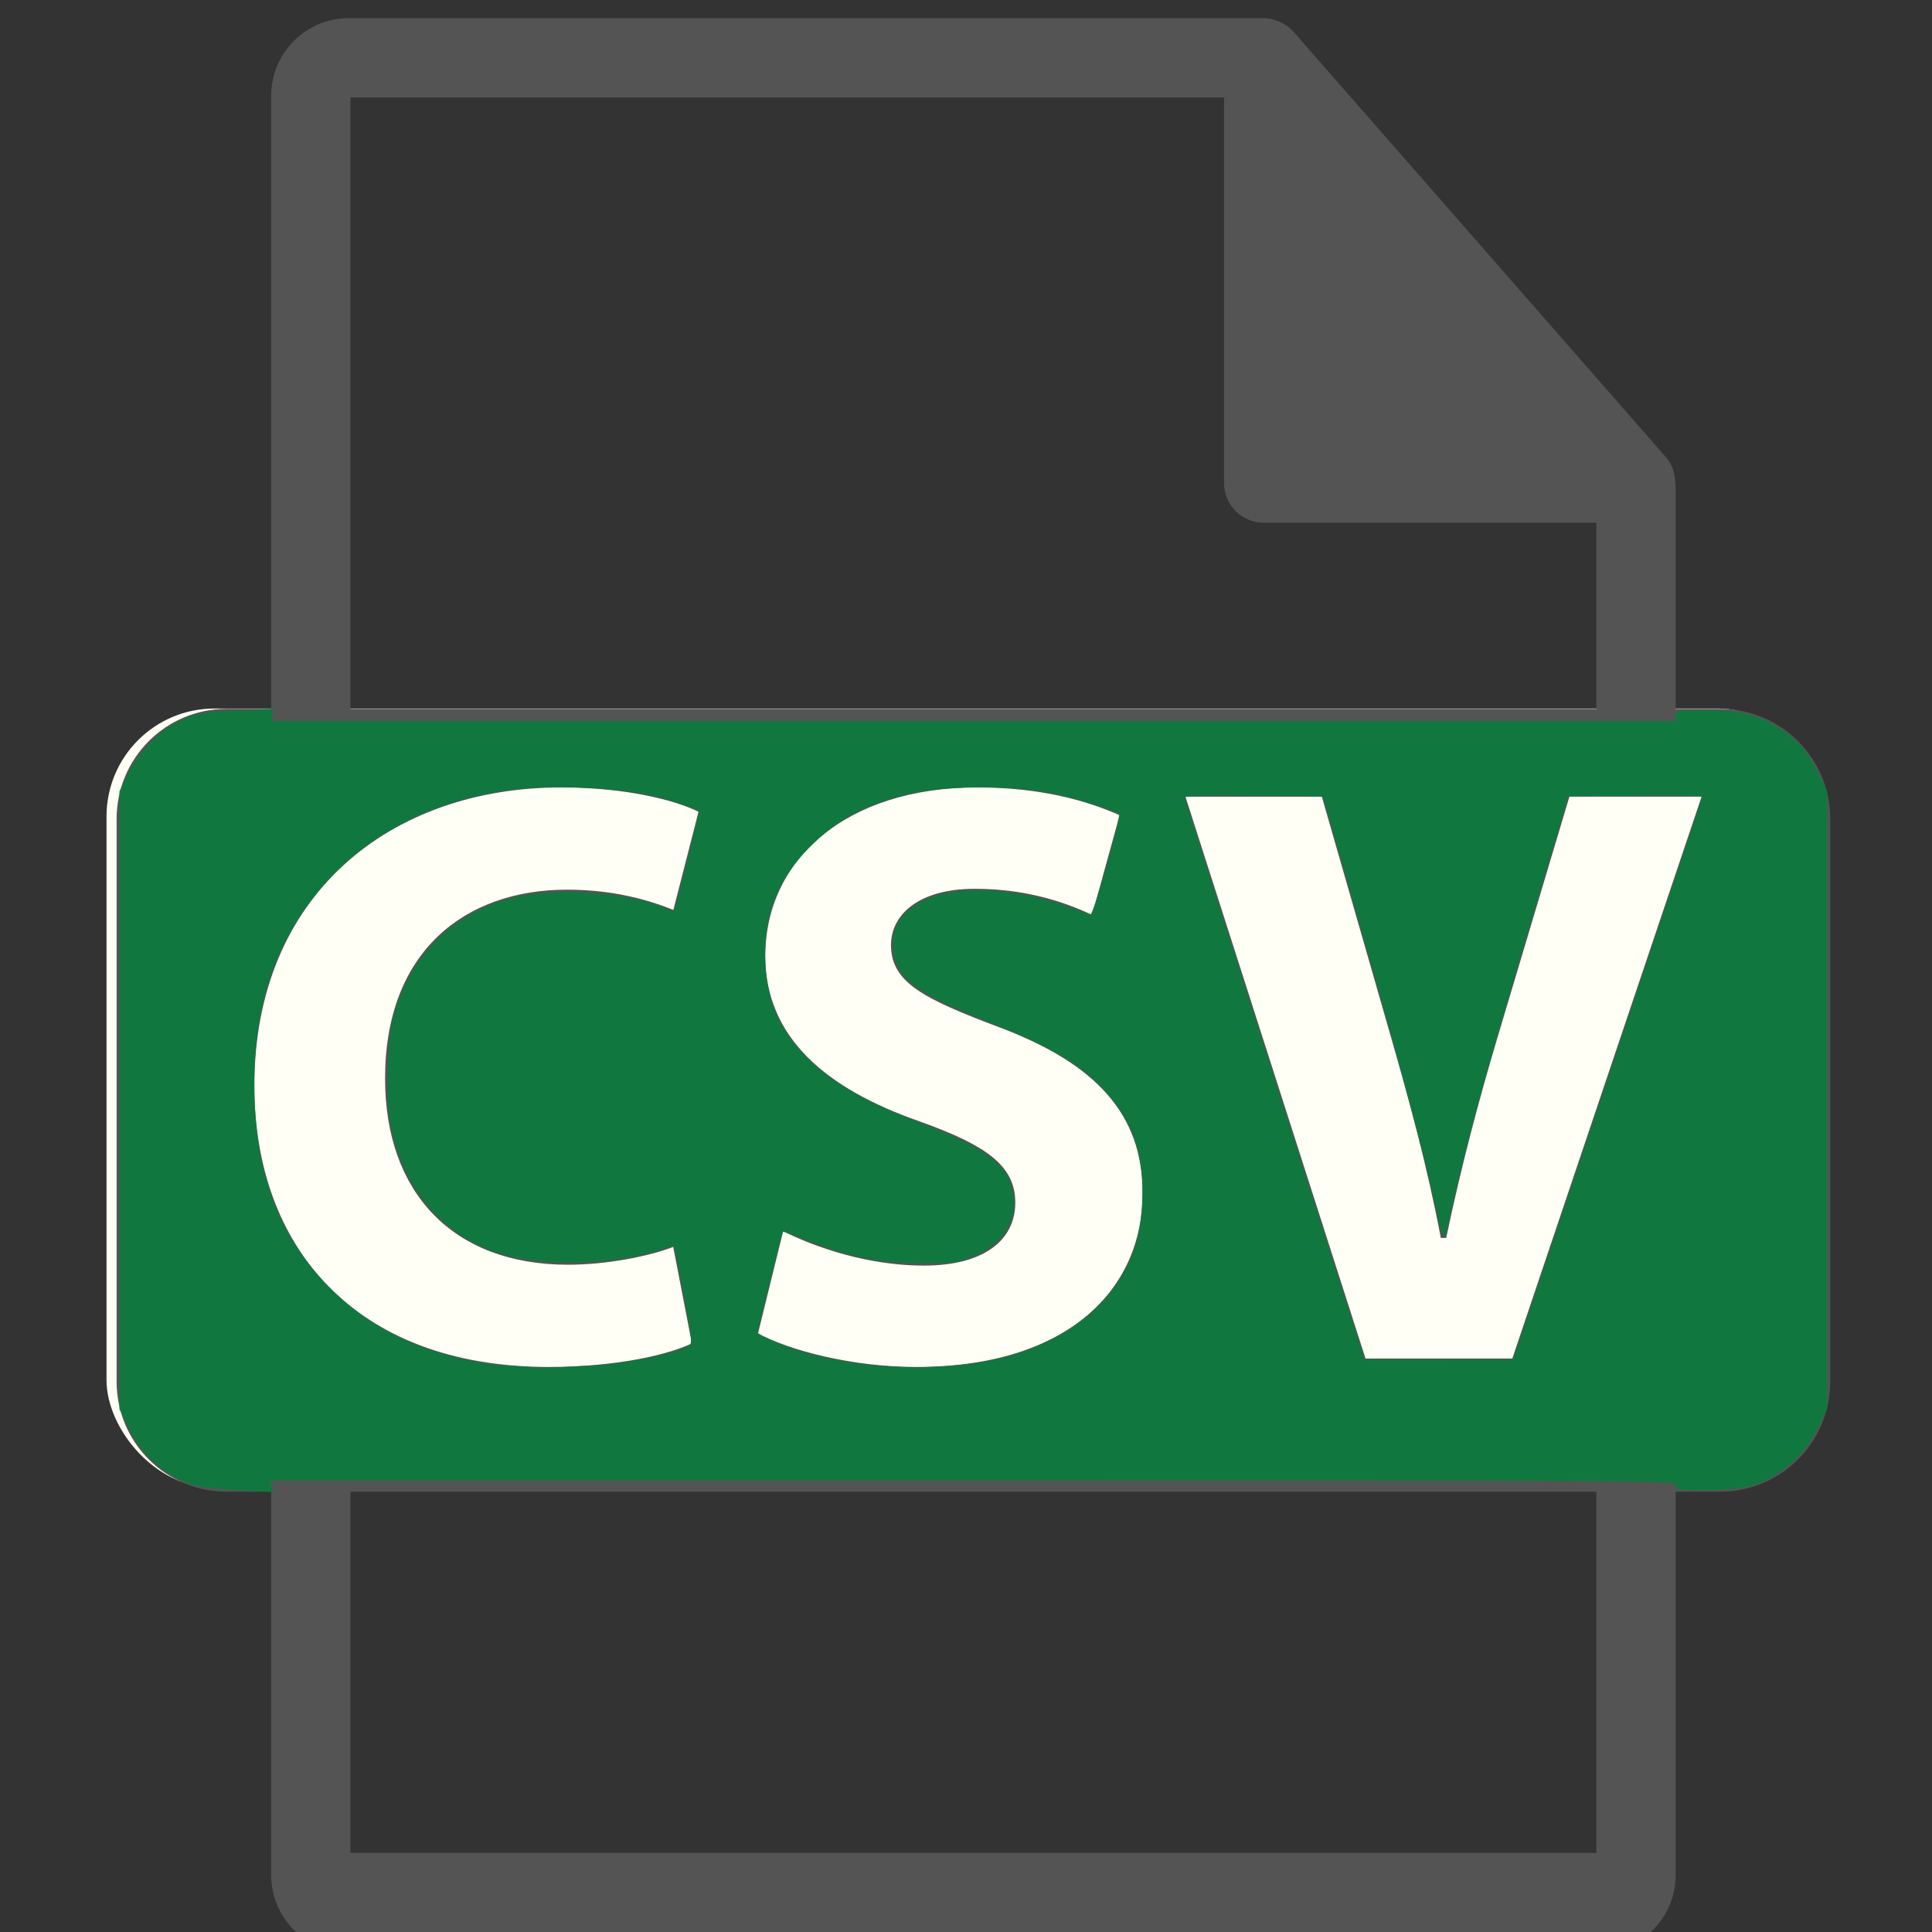 <?xml version="1.0" encoding="UTF-8" standalone="no"?>
<!-- Created with Inkscape (http://www.inkscape.org/) -->

<svg
   xmlns:dc="http://purl.org/dc/elements/1.1/"
   xmlns:cc="http://creativecommons.org/ns#"
   xmlns:rdf="http://www.w3.org/1999/02/22-rdf-syntax-ns#"
   xmlns:svg="http://www.w3.org/2000/svg"
   xmlns="http://www.w3.org/2000/svg"
   xmlns:sodipodi="http://sodipodi.sourceforge.net/DTD/sodipodi-0.dtd"
   xmlns:inkscape="http://www.inkscape.org/namespaces/inkscape"
   width="100"
   height="100"
   viewBox="0 0 26.458 26.458"
   version="1.1"
   id="svg8"
   inkscape:version="0.92.4 (5da689c313, 2019-01-14)"
   sodipodi:docname="csv.svg">
  <rect x="0" y="0" width="26.458" height="26.458" fill="#333333" stroke="none"/>
  <defs
     id="defs2" />
  <sodipodi:namedview
     id="base"
     pagecolor="#ffffff"
     bordercolor="#666666"
     borderopacity="1.0"
     inkscape:pageopacity="0.0"
     inkscape:pageshadow="2"
     inkscape:zoom="2"
     inkscape:cx="-35.677855"
     inkscape:cy="86.743201"
     inkscape:document-units="mm"
     inkscape:current-layer="g819"
     showgrid="true"
     units="px"
     showguides="true"
     inkscape:guide-bbox="true"
     inkscape:snap-grids="false"
     inkscape:snap-to-guides="false"
     inkscape:window-width="1366"
     inkscape:window-height="721"
     inkscape:window-x="-4"
     inkscape:window-y="-4"
     inkscape:window-maximized="1">
    <inkscape:grid
       type="xygrid"
       id="grid831" />
    <sodipodi:guide
       position="0,13.229"
       orientation="1,0"
       id="guide833"
       inkscape:locked="false" />
    <sodipodi:guide
       position="13.229,26.458"
       orientation="0,1"
       id="guide835"
       inkscape:locked="false" />
    <sodipodi:guide
       position="26.458,13.229"
       orientation="1,0"
       id="guide837"
       inkscape:locked="false" />
    <sodipodi:guide
       position="13.229,0"
       orientation="0,1"
       id="guide839"
       inkscape:locked="false" />
    <sodipodi:guide
       position="7.937,18.521"
       orientation="0.707,0.707"
       id="guide841"
       inkscape:locked="false" />
    <sodipodi:guide
       position="0,0"
       orientation="-0.707,0.707"
       id="guide843"
       inkscape:locked="false" />
    <sodipodi:guide
       position="13.229,13.229"
       orientation="0,1"
       id="guide845"
       inkscape:locked="false" />
    <sodipodi:guide
       position="13.229,13.229"
       orientation="1,0"
       id="guide847"
       inkscape:locked="false" />
    <sodipodi:guide
       position="13.858,17.033"
       orientation="0,1"
       id="guide1105"
       inkscape:locked="false" />
    <sodipodi:guide
       position="13.196,6.383"
       orientation="0,1"
       id="guide1107"
       inkscape:locked="false" />
  </sodipodi:namedview>
  <g
     inkscape:label="Layer 1"
     inkscape:groupmode="layer"
     id="layer1"
     transform="translate(0,-270.542)">
    <g
       id="g819"
       transform="matrix(0.265,0,0,0.265,-32.915,116.448)"
       style="fill:#545454;fill-opacity:1">
	<g
   id="g941" />
<g
   inkscape:groupmode="layer"
   id="layer2"
   inkscape:label="Layer 2" />

<path
   style="fill:#545454;fill-opacity:1;stroke-width:0.195"
   d="m 183.544,343.525 c -3.466,0 -4.809,2.571 -4.809,4.576 V 366.191 h 6.736 v -14.43 c 0,-0.779 0.643,-1.422 1.402,-1.422 h 34.408 c 0.759,0 1.129,0.137 1.129,0.76 v 24.029 h 24.496 c 0.954,0 1.344,0.487 1.344,1.227 v 58.67 c 0,1.227 -0.487,1.422 -1.246,1.422 h -60.131 c -0.759,0 -1.402,-0.662 -1.402,-1.422 v -5.355 h -6.678 v 8.451 c -0.078,2.999 1.498,5.121 4.77,5.121 h 66.791 c 3.486,0 4.672,-2.53 4.672,-4.828 v -62.76 -6.27 l -1.732,-1.889 -15.539,-17.195 -6.113,-6.775 z m 45.76,7.596 1.908,2.141 12.949,14.234 0.721,0.855 h -13.221 c -0.993,0 -1.636,-0.175 -1.889,-0.486 -0.273,-0.331 -0.43,-0.856 -0.469,-1.557 z m -64.004,20.443 v 53.18 h 52.166 v -53.18 z m 11.371,8.529 h 8.607 l 6.094,9.152 6.096,-9.152 h 8.605 l -10.32,15.734 11.645,17.486 h -8.918 l -7.088,-10.809 -3.193,4.869 h 3.193 v 5.939 h -16.045 l 11.645,-17.486 z m 47.182,3.311 v 6.641 h 22.82 v -6.641 z m 0,13.299 v 6.641 h 22.82 v -6.641 z m 0,13.301 v 6.639 h 22.82 v -6.639 z"
   id="path817"
   inkscape:connector-curvature="0" />
<path
   style="opacity:1;fill:#10783f;fill-opacity:1;stroke:none;stroke-width:0.734;stroke-miterlimit:4;stroke-dasharray:none;stroke-opacity:1"
   d="m 165.264,397.974 v -26.59 h 26.091 26.091 v 26.59 26.59 h -26.091 -26.091 z m 26.218,12.167 v -3.027 l -1.488,-0.075 -1.488,-0.075 1.443,-2.229 1.443,-2.229 3.506,5.331 3.506,5.331 h 4.557 c 2.507,0 4.557,-0.058 4.557,-0.129 0,-0.071 -2.527,-3.898 -5.616,-8.505 -3.089,-4.606 -5.673,-8.523 -5.743,-8.703 -0.07,-0.18 2.171,-3.821 4.98,-8.089 2.808,-4.269 5.106,-7.815 5.106,-7.881 0,-0.066 -1.987,-0.12 -4.415,-0.12 h -4.415 l -3.031,4.532 -3.031,4.532 -3.027,-4.532 -3.027,-4.532 h -4.438 -4.438 l 0.585,0.95 c 0.322,0.522 2.668,4.1 5.214,7.951 l 4.629,7.002 -5.403,8.066 c -2.972,4.436 -5.608,8.379 -5.859,8.762 l -0.456,0.696 h 8.175 8.175 z"
   id="path949"
   inkscape:connector-curvature="0" />
<g
   id="g1097"
   transform="matrix(0.182,0,0,0.182,124.617,582.518)">
  <g
     id="g1043">
</g>
  <g
     id="g1045">
</g>
  <g
     id="g1047">
</g>
  <g
     id="g1049">
</g>
  <g
     id="g1051">
</g>
  <g
     id="g1053">
</g>
  <g
     id="g1055">
</g>
  <g
     id="g1057">
</g>
  <g
     id="g1059">
</g>
  <g
     id="g1061">
</g>
  <g
     id="g1063">
</g>
  <g
     id="g1065">
</g>
  <g
     id="g1067">
</g>
  <g
     id="g1069">
</g>
  <g
     id="g1071">
</g>
  <rect
     style="opacity:1;fill:#fffff6;fill-opacity:1;stroke:none;stroke-width:16.033;stroke-miterlimit:4;stroke-dasharray:none;stroke-opacity:1"
     id="rect1099"
     width="488.264"
     height="221.31"
     x="27.995"
     y="195.518"
     ry="30.628" />
</g>
<g
   transform="matrix(0.182,0,0,0.182,124.617,582.518)"
   id="g1041"
   style="fill:#545454;fill-opacity:1;stroke:#545454;stroke-opacity:1">
	<path
   id="path1039"
   d="M 486.2,196.121 H 473.036 V 132.59 c 0,-0.399 -0.064,-0.795 -0.116,-1.2 -0.021,-2.52 -0.824,-5 -2.551,-6.96 L 364.656,3.677 C 364.625,3.643 364.592,3.633 364.571,3.602 363.942,2.895 363.207,2.31 362.43,1.806 362.199,1.649 361.968,1.52 361.726,1.387 361.054,1.022 360.34,0.715 359.605,0.494 359.406,0.442 359.228,0.36 359.029,0.306 358.229,0.118 357.4,0 356.562,0 H 96.757 C 84.893,0 75.256,9.649 75.256,21.502 V 196.115 H 62.093 c -16.972,0 -30.733,13.756 -30.733,30.73 v 159.81 c 0,16.966 13.761,30.736 30.733,30.736 H 75.256 V 526.79 c 0,11.854 9.637,21.501 21.501,21.501 h 354.777 c 11.853,0 21.502,-9.647 21.502,-21.501 V 417.392 H 486.2 c 16.966,0 30.729,-13.764 30.729,-30.731 v -159.81 c 10e-4,-16.979 -13.763,-30.73 -30.729,-30.73 z M 96.757,21.502 H 345.81 v 110.006 c 0,5.94 4.818,10.751 10.751,10.751 h 94.973 V 196.12 H 96.757 Z M 258.618,313.18 c -26.68,-9.291 -44.063,-24.053 -44.063,-47.389 0,-27.404 22.861,-48.368 60.733,-48.368 18.107,0 31.447,3.811 40.968,8.107 l -8.09,29.3 c -6.43,-3.107 -17.862,-7.632 -33.59,-7.632 -15.717,0 -23.339,7.149 -23.339,15.485 0,10.247 9.047,14.769 29.78,22.632 28.341,10.479 41.681,25.239 41.681,47.874 0,26.909 -20.721,49.786 -64.792,49.786 -18.338,0 -36.449,-4.776 -45.497,-9.77 l 7.38,-30.016 c 9.772,5.014 24.775,10.006 40.264,10.006 16.671,0 25.488,-6.908 25.488,-17.396 -0.005,-10.01 -7.632,-15.721 -26.923,-22.619 z M 69.474,302.692 c 0,-54.781 39.074,-85.269 87.654,-85.269 18.822,0 33.113,3.811 39.549,7.149 l -7.392,28.816 c -7.38,-3.084 -17.632,-5.939 -30.491,-5.939 -28.822,0 -51.206,17.375 -51.206,53.099 0,32.158 19.051,52.4 51.456,52.4 10.947,0 23.097,-2.378 30.241,-5.238 l 5.483,28.346 c -6.672,3.34 -21.674,6.919 -41.208,6.919 -55.5,10e-4 -84.086,-34.551 -84.086,-80.283 z m 382.06,218.27 H 96.757 V 417.392 H 451.534 Z M 427.518,380.583 h -42.399 l -51.45,-160.536 h 39.787 l 19.526,67.894 c 5.479,19.046 10.479,37.386 14.299,57.397 h 0.709 c 4.048,-19.298 9.045,-38.352 14.526,-56.693 l 20.487,-68.598 h 38.599 z"
   inkscape:connector-curvature="0"
   style="stroke:#545454;stroke-opacity:1" />

<path
   style="opacity:1;fill:#10783f;fill-opacity:1;stroke:none;stroke-width:0.361;stroke-miterlimit:4;stroke-dasharray:none;stroke-opacity:1"
   d="M 12.033,75.993 C 9.977,75.902 9.238,75.69 8.167,74.885 7.368,74.285 6.844,73.628 6.36,72.617 l -0.389,-0.812 v -15.938 -15.938 L 6.371,39.085 C 6.815,38.148 7.819,37.003 8.598,36.547 9.608,35.955 10.145,35.832 12.053,35.754 l 1.832,-0.074 -0.019,0.312 -0.019,0.312 h 36.188 36.188 l 0.04,-0.281 c 0.039,-0.274 0.078,-0.281 1.581,-0.281 1.832,0 2.774,0.24 3.902,0.993 0.892,0.596 1.426,1.238 1.953,2.352 l 0.399,0.842 v 15.938 15.938 l -0.452,0.946 c -0.733,1.535 -2.05,2.64 -3.655,3.067 -0.377,0.1 -1.279,0.172 -2.175,0.173 -1.448,0.001 -1.531,-0.012 -1.531,-0.249 0,-0.249 -0.083,-0.25 -36.264,-0.25 H 13.756 l 0.078,0.312 c 0.043,0.172 0.063,0.303 0.045,0.29 -0.018,-0.012 -0.849,-0.058 -1.846,-0.102 z m 18.25,-6.43 c 1.857,-0.097 4.461,-0.635 5.11,-1.056 0.144,-0.093 0.093,-0.527 -0.303,-2.594 -0.262,-1.365 -0.483,-2.494 -0.491,-2.509 -0.008,-0.014 -0.35,0.078 -0.759,0.205 -2.66,0.826 -6.347,0.858 -8.551,0.075 -2.863,-1.018 -4.855,-3.551 -5.385,-6.848 -0.201,-1.251 -0.091,-4.248 0.195,-5.281 0.896,-3.246 3.13,-5.425 6.341,-6.187 2.086,-0.495 5.477,-0.268 7.503,0.501 0.351,0.133 0.646,0.23 0.655,0.214 0.064,-0.106 1.318,-5.124 1.287,-5.15 -0.129,-0.107 -1.586,-0.586 -2.251,-0.74 -2.235,-0.517 -5.843,-0.633 -8.051,-0.26 -3.465,0.585 -6.482,2.1 -8.616,4.327 -2.913,3.04 -4.21,6.8 -4.019,11.654 0.158,4.031 1.356,7.053 3.773,9.525 2.033,2.079 4.523,3.35 7.705,3.932 0.941,0.172 3.311,0.339 4.107,0.288 0.309,-0.02 1.097,-0.064 1.75,-0.098 z m 19.938,-0.148 c 3.203,-0.494 5.841,-1.998 7.267,-4.142 0.816,-1.227 1.195,-2.483 1.266,-4.192 0.099,-2.391 -0.474,-4.096 -1.908,-5.681 -1.23,-1.359 -2.742,-2.257 -5.958,-3.54 -3.565,-1.422 -4.607,-2.13 -4.922,-3.345 -0.419,-1.615 0.604,-2.904 2.647,-3.337 1.668,-0.353 3.961,-0.117 6.098,0.629 0.693,0.242 1.312,0.453 1.376,0.469 0.144,0.036 1.59,-5.062 1.47,-5.182 -0.157,-0.157 -2.318,-0.83 -3.336,-1.039 -2.293,-0.471 -5.768,-0.444 -7.735,0.059 -2.146,0.549 -3.48,1.282 -4.892,2.691 -1.583,1.579 -2.306,3.323 -2.306,5.562 0,3.915 2.371,6.535 7.746,8.56 3.706,1.396 4.863,2.277 5.081,3.874 0.192,1.404 -0.7,2.661 -2.276,3.204 -0.758,0.261 -1.082,0.298 -2.555,0.288 -2.014,-0.013 -3.773,-0.37 -5.768,-1.171 -0.698,-0.28 -1.288,-0.49 -1.312,-0.466 -0.051,0.051 -1.295,5.05 -1.295,5.205 0,0.059 0.408,0.277 0.906,0.484 2.878,1.196 6.905,1.61 10.406,1.069 z m 28.224,-1.829 C 85.081,47.898 87.658,40.232 87.658,40.179 c 0,-0.036 -1.555,-0.05 -3.455,-0.032 l -3.455,0.033 -2.087,7 c -2.525,8.47 -3.25,11.131 -4.196,15.406 -0.118,0.536 -0.274,0.276 -0.488,-0.812 -0.431,-2.19 -1.745,-7.127 -3.802,-14.281 l -2.103,-7.312 -3.593,-0.033 c -2.855,-0.026 -3.582,-7e-4 -3.537,0.125 0.031,0.087 2.131,6.64 4.667,14.563 l 4.612,14.404 3.833,0.002 3.833,0.002 0.558,-1.656 z"
   id="path1113"
   inkscape:connector-curvature="0"
   transform="matrix(5.502,0,0,5.502,-1.185,-0.649)" />
</g>
</g>
  </g>
  <style
     id="style815"
     type="text/css">
	.st0{fill:#555555;}
</style>
</svg>
